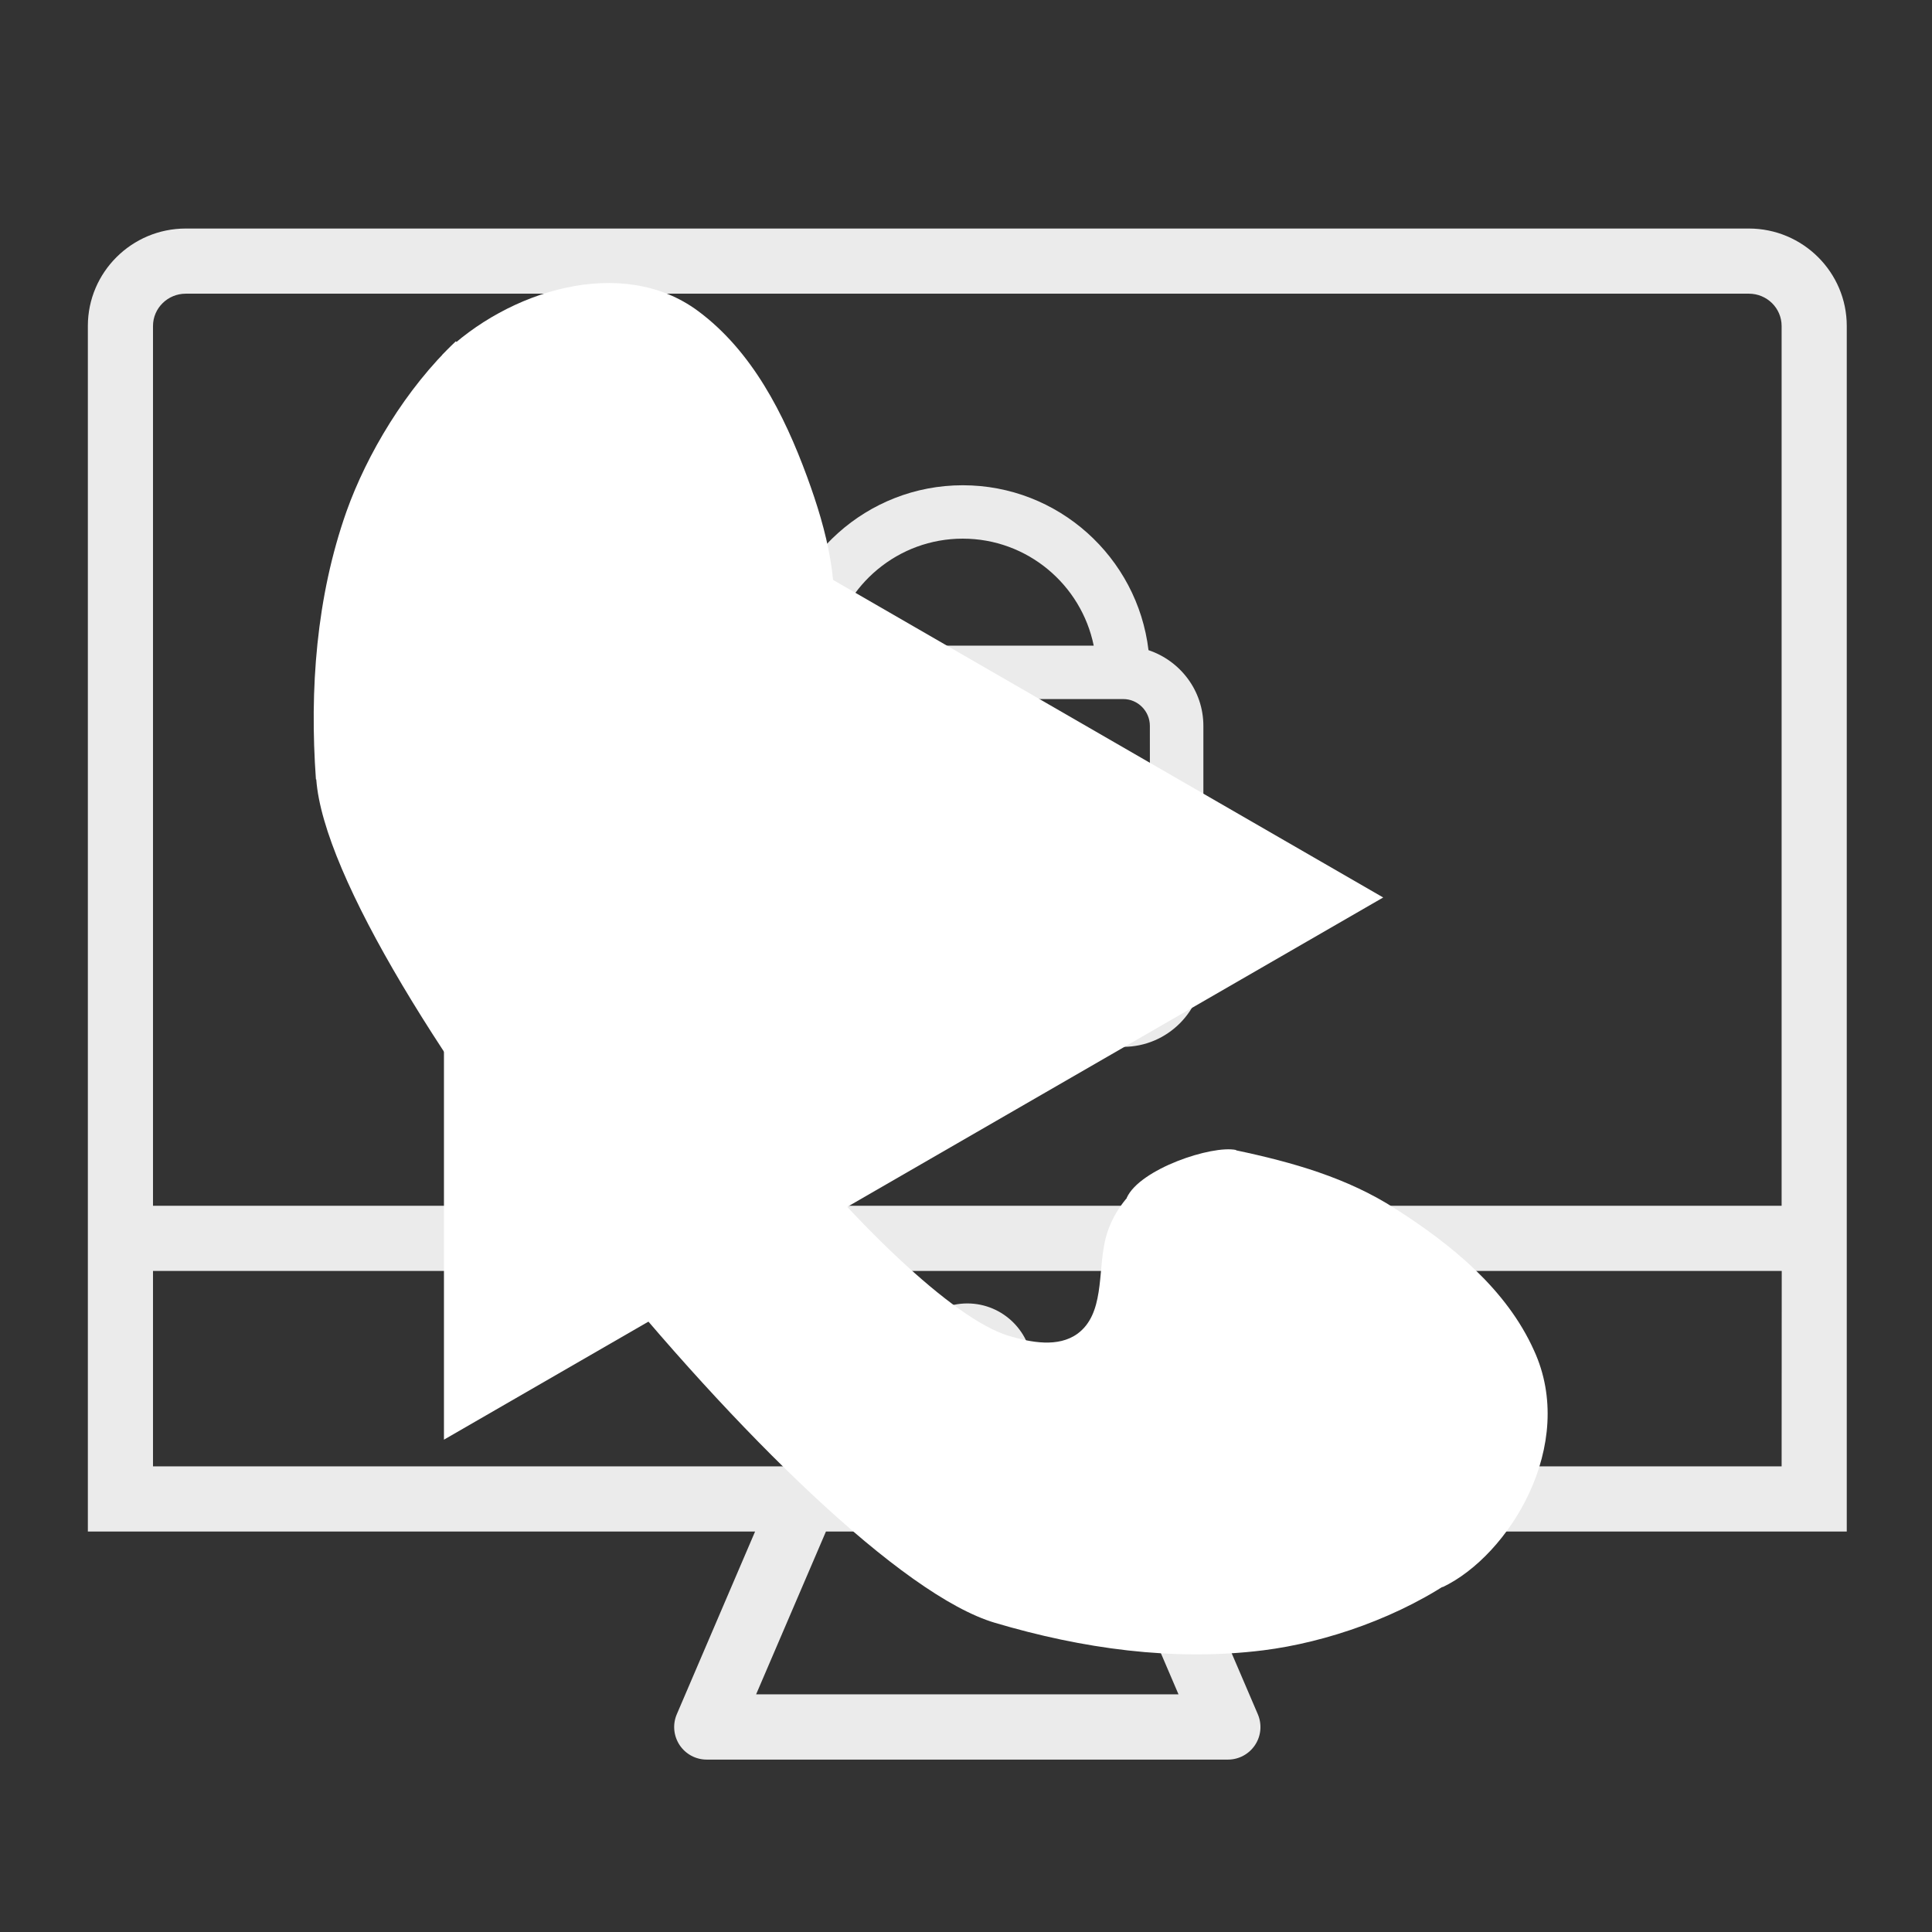 <?xml version="1.0" encoding="UTF-8" standalone="no"?>
<!-- Created with Inkscape (http://www.inkscape.org/) -->

<svg
   xmlns:dc="http://purl.org/dc/elements/1.1/"
   xmlns:cc="http://creativecommons.org/ns#"
   xmlns:rdf="http://www.w3.org/1999/02/22-rdf-syntax-ns#"
   xmlns:svg="http://www.w3.org/2000/svg"
   xmlns="http://www.w3.org/2000/svg"
   xmlns:sodipodi="http://sodipodi.sourceforge.net/DTD/sodipodi-0.dtd"
   xmlns:inkscape="http://www.inkscape.org/namespaces/inkscape"
   width="64"
   height="64"
   viewBox="0 0 16.933 16.933"
   version="1.1"
   id="svg653"
   inkscape:version="0.92.2 (5c3e80d, 2017-08-06)"
   sodipodi:docname="play.svg">
  <rect x="0" y="0" width="16.933" height="16.933" fill="#333333" stroke="none"/>
  <defs
     id="defs647" />
  <sodipodi:namedview
     id="base"
     pagecolor="#ffffff"
     bordercolor="#666666"
     borderopacity="1.0"
     inkscape:pageopacity="0.0"
     inkscape:pageshadow="2"
     inkscape:zoom="7.9195959"
     inkscape:cx="20.880486"
     inkscape:cy="48.538485"
     inkscape:document-units="mm"
     inkscape:current-layer="layer1"
     showgrid="false"
     units="px"
     inkscape:window-width="958"
     inkscape:window-height="991"
     inkscape:window-x="880"
     inkscape:window-y="0"
     inkscape:window-maximized="0" />
  <g
     inkscape:label="Layer 1"
     inkscape:groupmode="layer"
     id="layer1"
     transform="translate(0,-280.067)">
    <path
       id="path9782"
       d="M 15.328,282.07 H 1.628 c -0.473,0 -0.858,0.383 -0.858,0.854 v 7.711 0.571 2.284 H 6.618 l -0.686,1.601 c -0.038,0.088 -0.029,0.189 0.024,0.27 0.053,0.08 0.142,0.128 0.238,0.128 h 4.568 c 0.096,0 0.185,-0.048 0.238,-0.128 0.053,-0.08 0.062,-0.181 0.024,-0.27 l -0.686,-1.601 h 5.848 v -2.284 -0.571 -7.711 c 0,-0.471 -0.385,-0.854 -0.858,-0.854 z M 10.329,294.917 H 6.627 l 0.612,-1.427 h 2.479 z m 5.286,-1.998 H 9.906 7.051 1.341 V 291.206 H 15.616 Z M 1.341,290.635 v -7.711 c 0,-0.156 0.129,-0.283 0.287,-0.283 H 15.328 c 0.159,0 0.287,0.127 0.287,0.283 v 7.711 z"
       inkscape:connector-curvature="0"
       style="opacity:0.9;fill:#ffffff;stroke-width:0.071" />
    <path
       id="path9784"
       d="m 8.478,292.633 c 0.315,0 0.571,-0.256 0.571,-0.571 0,-0.315 -0.256,-0.571 -0.571,-0.571 -0.315,0 -0.571,0.256 -0.571,0.571 0,0.315 0.256,0.571 0.571,0.571 z"
       inkscape:connector-curvature="0"
       style="opacity:0.9;fill:#ffffff;fill-opacity:1;stroke-width:0.071" />
    <path
       id="path9786"
       d="m 10.066,285.765 c -0.097,-0.813 -0.79,-1.445 -1.628,-1.445 -0.838,0 -1.531,0.633 -1.628,1.445 -0.279,0.093 -0.482,0.354 -0.482,0.665 v 2.108 c 0,0.388 0.315,0.704 0.702,0.704 h 2.815 c 0.387,0 0.702,-0.316 0.702,-0.704 v -2.108 c 0,-0.311 -0.203,-0.572 -0.482,-0.665 z m -1.628,-0.977 c 0.566,0 1.039,0.403 1.148,0.938 H 7.29 c 0.109,-0.534 0.582,-0.938 1.148,-0.938 z m 1.641,3.749 c 0,0.13 -0.105,0.235 -0.233,0.235 H 7.03 c -0.128,0 -0.233,-0.106 -0.233,-0.235 v -2.108 c 0,-0.13 0.105,-0.235 0.233,-0.235 h 2.815 c 0.128,0 0.233,0.106 0.233,0.235 z"
       inkscape:connector-curvature="0"
       style="opacity:0.9;fill:#ffffff;fill-opacity:1;stroke-width:0.059" />
    <g
       id="g5717"
       transform="matrix(2.977,0,0,2.977,-503.714,221.169)"
       style="fill:#ffffff;fill-opacity:1">
      <path
         id="XMLID_6_"
         d="m 170.133,22.079 c 0.041,0.568 1.453,2.322 1.998,2.483 0.256,0.076 0.525,0.114 0.79,0.081 0.184,-0.023 0.406,-0.098 0.577,-0.22 l -0.937,-1.153 c -0.052,0.044 -0.091,0.101 -0.106,0.168 -0.021,0.095 -0.002,0.215 -0.081,0.273 -0.057,0.041 -0.136,0.026 -0.203,0.006 -0.331,-0.101 -1.175,-1.151 -1.203,-1.495 -0.006,-0.07 -0.004,-0.15 0.049,-0.197 0.073,-0.065 0.186,-0.02 0.283,-0.021 0.066,0 0.128,-0.024 0.18,-0.063 l -0.936,-1.152 c -0.148,0.14 -0.262,0.333 -0.322,0.501 -0.089,0.252 -0.109,0.524 -0.09,0.789 z"
         inkscape:connector-curvature="0"
         style="fill:#ffffff;fill-opacity:1;stroke-width:0.008" />
      <path
         id="XMLID_5_"
         d="m 171.578,21.188 c -0.068,-0.185 -0.162,-0.37 -0.321,-0.488 -0.224,-0.166 -0.561,-0.06 -0.753,0.129 l 0.927,1.138 c 0.108,-0.04 0.226,-0.212 0.214,-0.283 0.036,-0.166 -0.009,-0.338 -0.067,-0.496 z"
         inkscape:connector-curvature="0"
         sodipodi:nodetypes="cccccc"
         style="fill:#ffffff;fill-opacity:1;stroke-width:0.008" />
      <path
         id="XMLID_4_"
         d="m 172.841,23.17 c -0.071,-0.015 -0.284,0.056 -0.322,0.141 l 0.93,1.146 c 0.196,-0.093 0.397,-0.419 0.269,-0.697 -0.081,-0.18 -0.242,-0.311 -0.408,-0.417 -0.141,-0.091 -0.303,-0.137 -0.469,-0.172 z"
         inkscape:connector-curvature="0"
         sodipodi:nodetypes="sccccs"
         style="fill:#ffffff;fill-opacity:1;stroke-width:0.008" />
    </g>
    <path
       sodipodi:type="star"
       style="opacity:1;fill:#ffffff;fill-opacity:1;stroke:none;stroke-width:0.228;stroke-linecap:round;stroke-linejoin:miter;stroke-miterlimit:4;stroke-dasharray:none;stroke-dashoffset:0;stroke-opacity:1"
       id="path4592"
       sodipodi:sides="3"
       sodipodi:cx="6.6359348"
       sodipodi:cy="287.93282"
       sodipodi:r1="5.4873419"
       sodipodi:r2="2.7436707"
       sodipodi:arg1="0"
       sodipodi:arg2="1.0471976"
       inkscape:flatsided="false"
       inkscape:rounded="0"
       inkscape:randomized="0"
       d="m 12.123,287.933 -4.116,2.376 -4.116,2.376 2e-7,-4.752 -2e-7,-4.752 4.116,2.376 z"
       inkscape:transform-center-x="-1.3718357"
       inkscape:transform-center-y="3.1015813e-005" />
  </g>
</svg>
